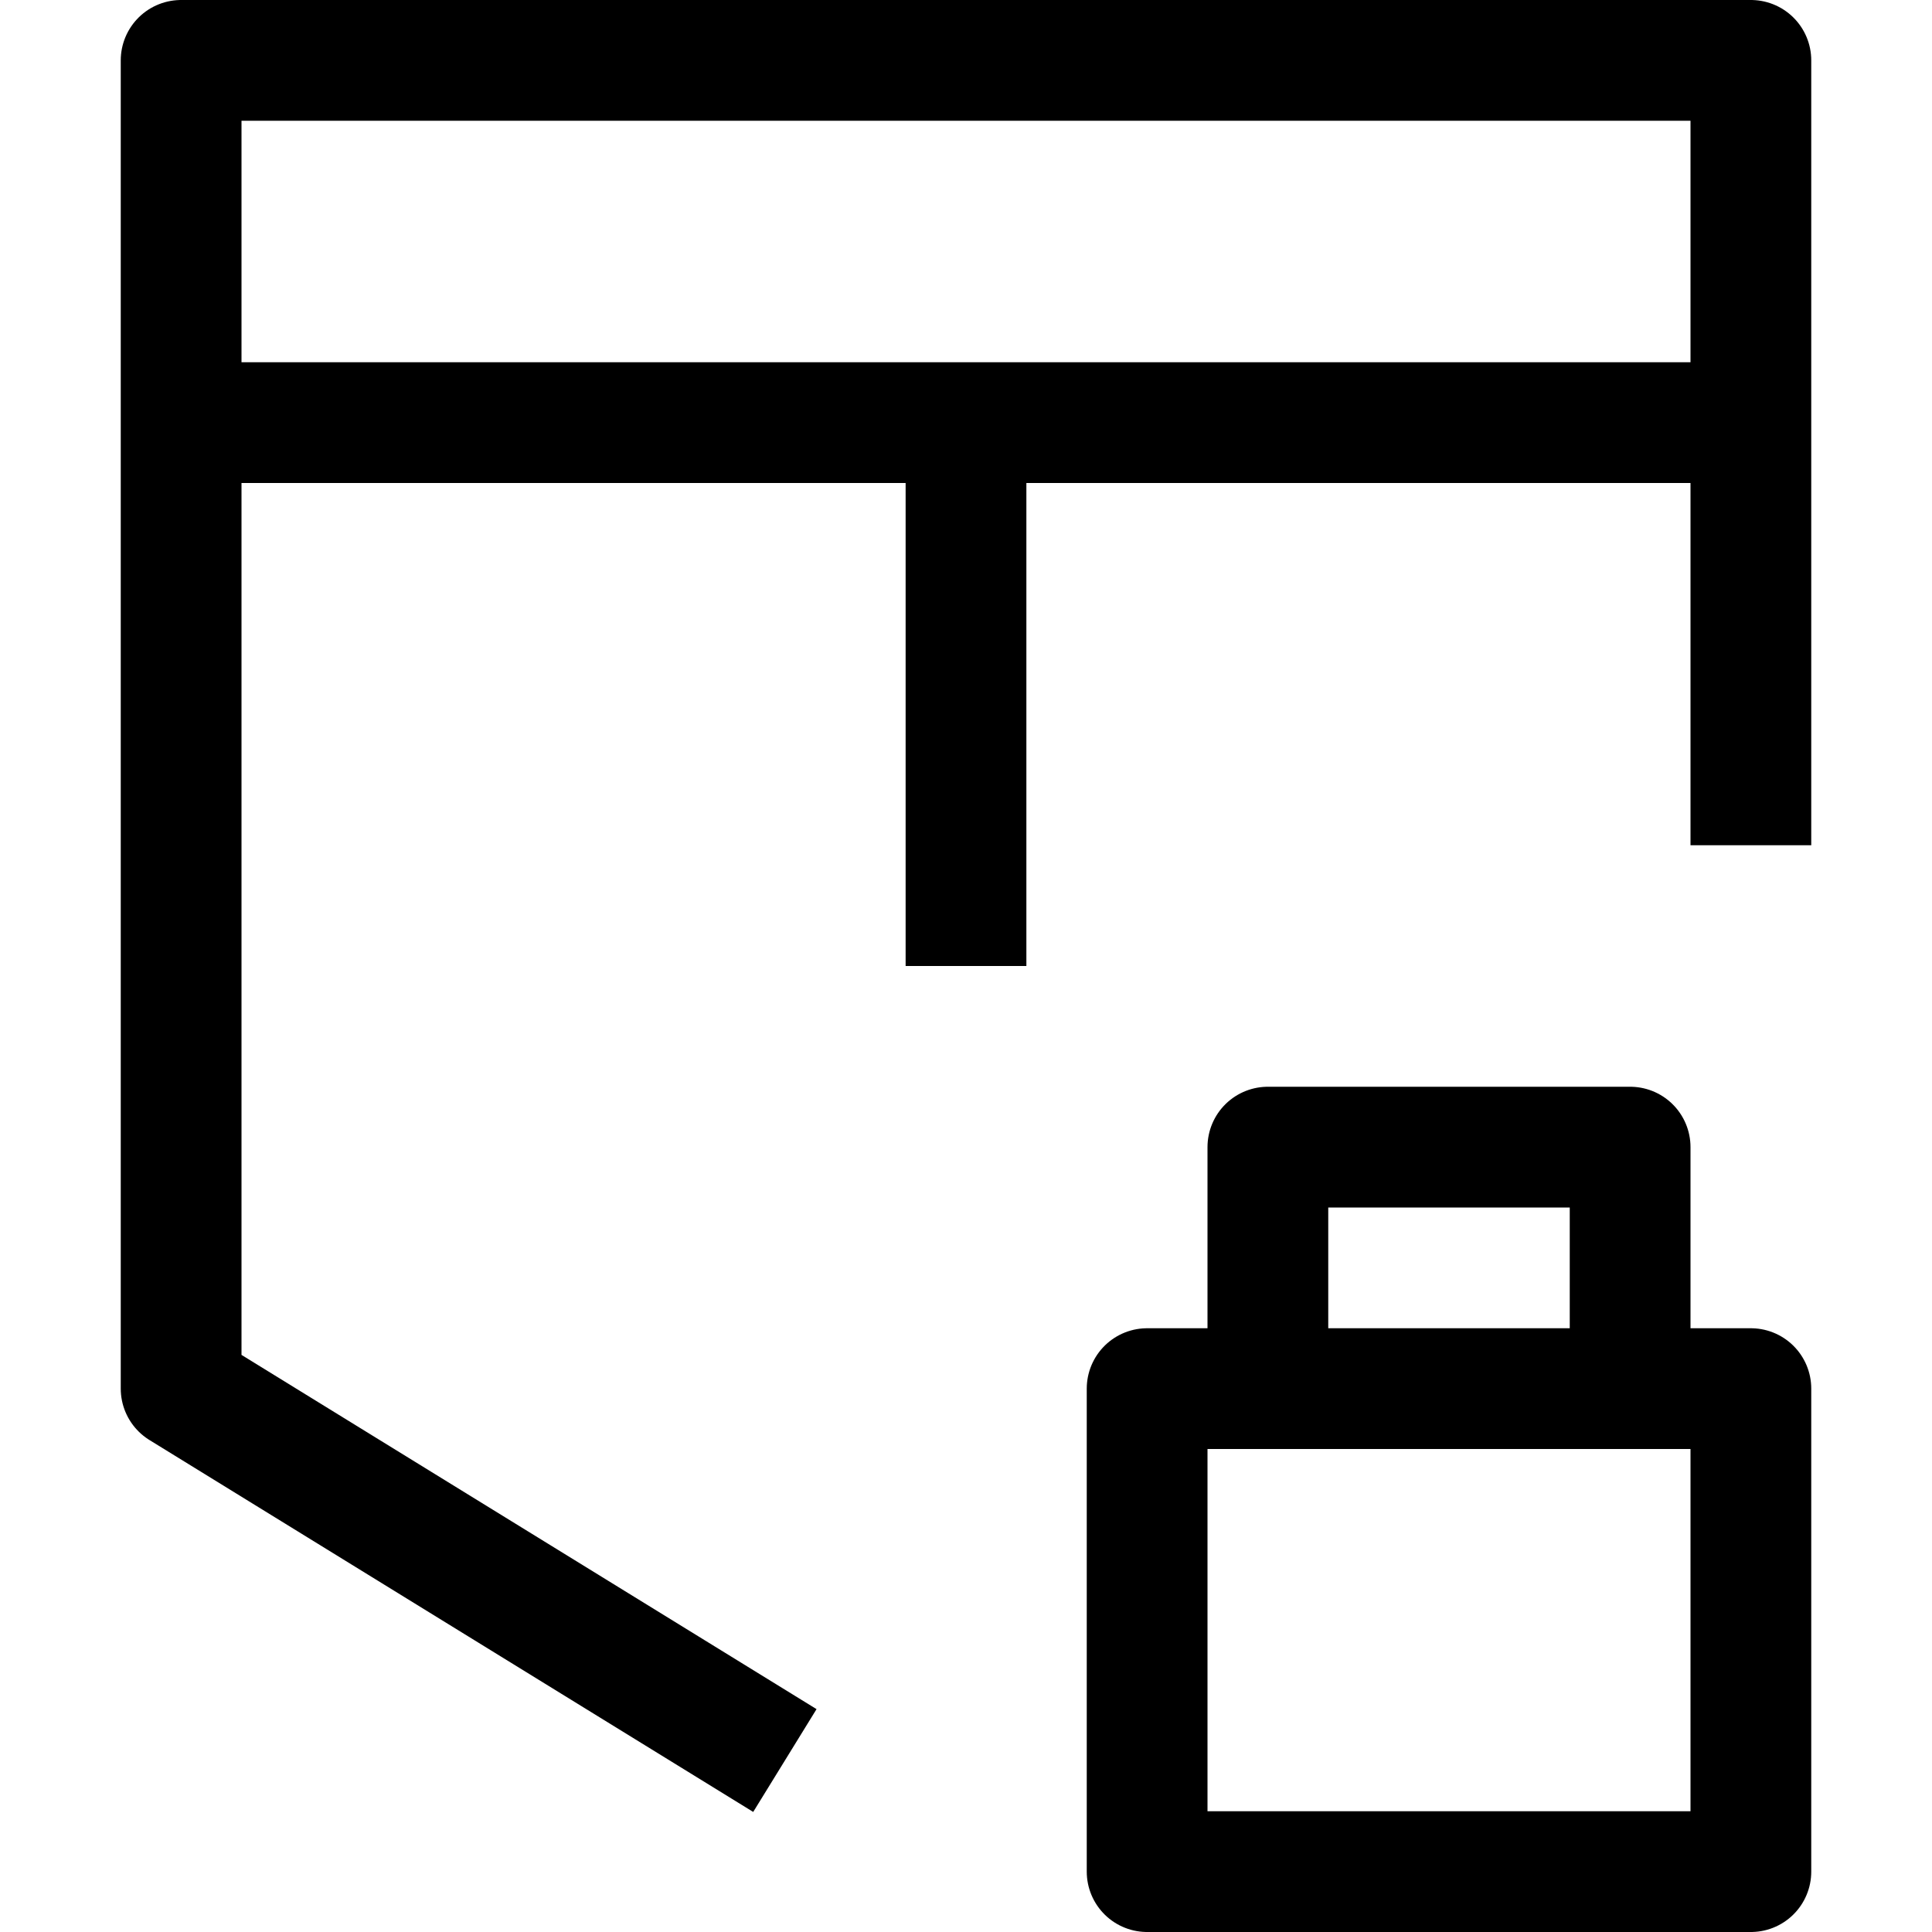 <?xml version="1.0" ?><svg viewBox="0 0 32 32" xmlns="http://www.w3.org/2000/svg"><defs><style>.cls-1{fill:none;stroke:#000;stroke-linejoin:round;stroke-width:2px;}</style></defs><title/><g data-name="282-Security" id="_282-Security"><polyline class="cls-1" points="29 14 29 1 3 1 3 23 13 29.16"/><line class="cls-1" x1="3" x2="29" y1="7" y2="7"/><line class="cls-1" x1="16" x2="16" y1="7" y2="16"/><rect class="cls-1" height="8" width="10" x="19" y="23"/><polyline class="cls-1" points="21 23 21 19 27 19 27 23"/></g></svg>